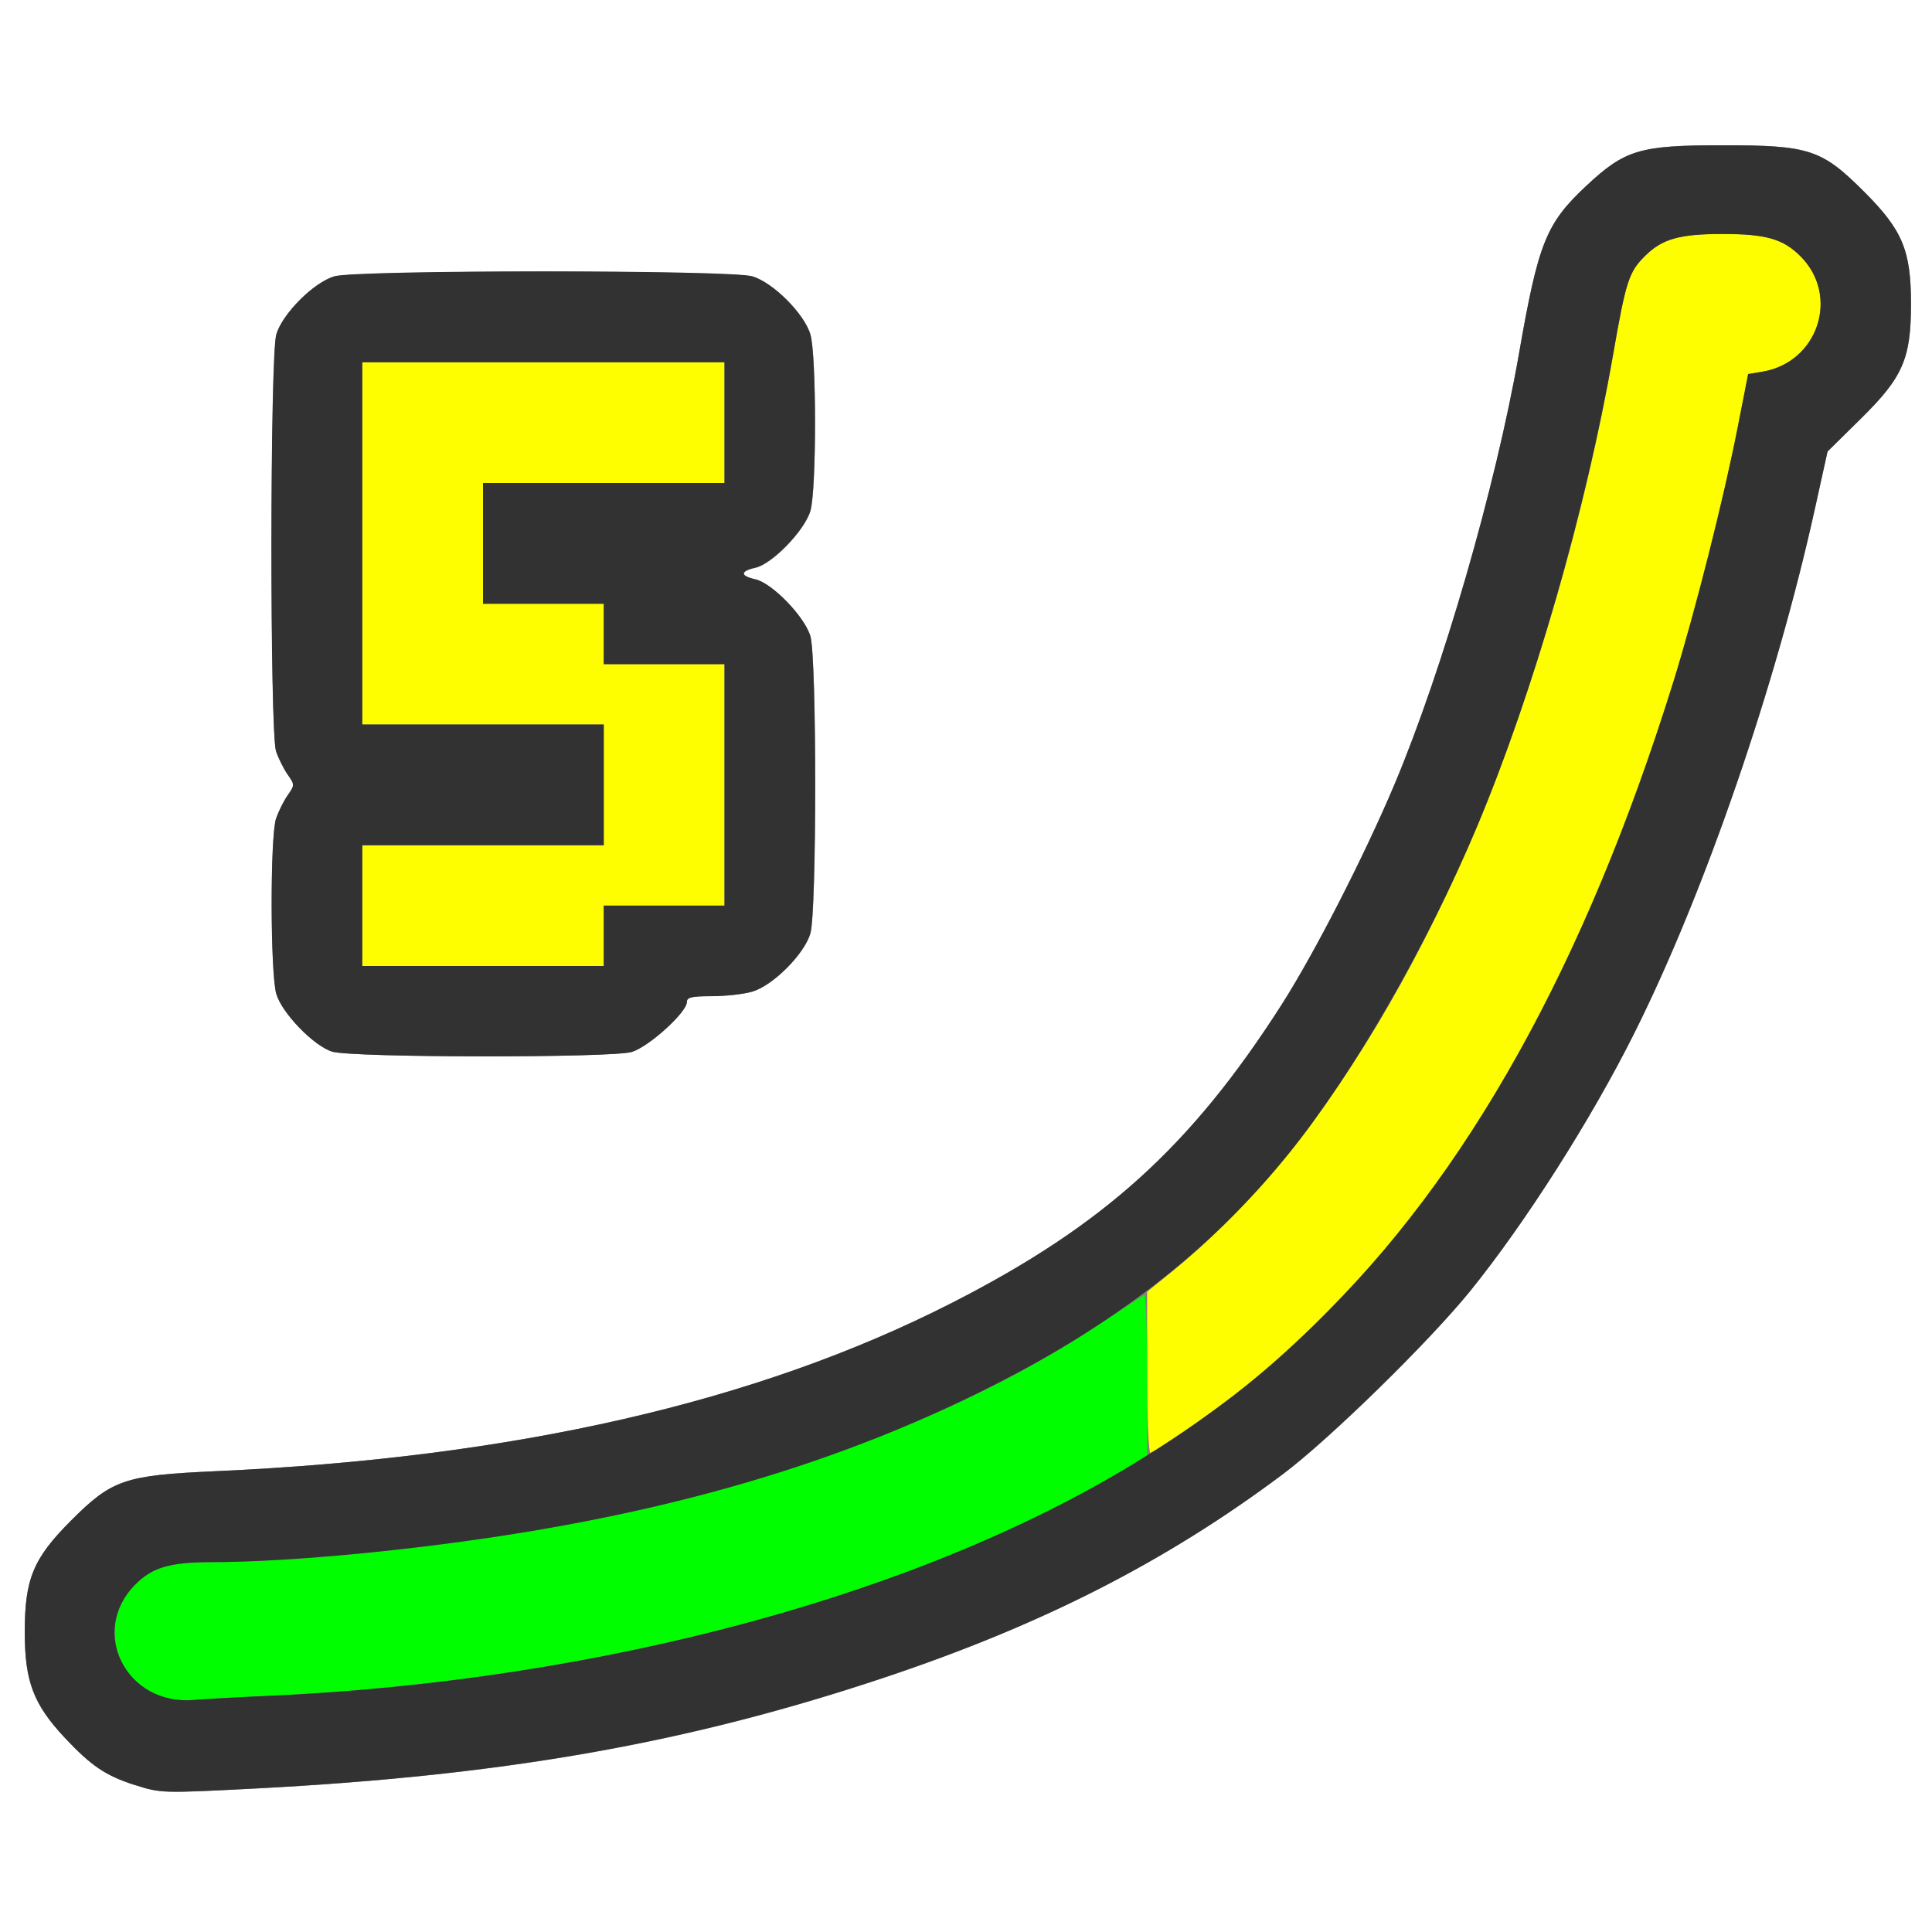 <?xml version="1.0" encoding="UTF-8" standalone="no"?>
<!-- Created with Inkscape (http://www.inkscape.org/) -->

<svg
   xmlns:dc="http://purl.org/dc/elements/1.1/"
   xmlns:cc="http://creativecommons.org/ns#"
   xmlns:rdf="http://www.w3.org/1999/02/22-rdf-syntax-ns#"
   xmlns:svg="http://www.w3.org/2000/svg"
   xmlns="http://www.w3.org/2000/svg"
   xmlns:sodipodi="http://sodipodi.sourceforge.net/DTD/sodipodi-0.dtd"
   xmlns:inkscape="http://www.inkscape.org/namespaces/inkscape"
   version="1.1"
   id="svg2"
   width="16"
   height="16"
   viewBox="0 0 16 16"
   sodipodi:docname="IPO_QUINT.svg"
   inkscape:version="0.92.4 (5da689c313, 2019-01-14)">
  <rect x="0" y="0" width="16" height="16" fill="#808080" stroke="none"/>
  <defs
     id="defs6" />
  <sodipodi:namedview
     pagecolor="#ffffff"
     bordercolor="#666666"
     borderopacity="1"
     objecttolerance="10"
     gridtolerance="10"
     guidetolerance="10"
     inkscape:pageopacity="0"
     inkscape:pageshadow="2"
     inkscape:window-width="1124"
     inkscape:window-height="817"
     id="namedview4"
     showgrid="false"
     inkscape:zoom="14.75"
     inkscape:cx="8"
     inkscape:cy="8"
     inkscape:window-x="0"
     inkscape:window-y="0"
     inkscape:window-maximized="0"
     inkscape:current-layer="svg2" />
  <g
     id="IPO_QUINT">
    <path
       style="fill:#ffffff;stroke-width:0.031"
       d="M 0,8 V 0 h 8 8 v 8 8 H 8 0 Z m 2.12,6.812 c 2.066,-0.108 3.58,-0.375 5.208,-0.92 1.304,-0.436 2.326,-0.958 3.291,-1.679 0.388,-0.29 1.218,-1.102 1.56,-1.525 0.455,-0.563 0.995,-1.412 1.351,-2.122 0.586,-1.168 1.178,-2.887 1.502,-4.36 L 15.135,3.739 15.407,3.471 C 15.759,3.124 15.826,2.972 15.826,2.516 c 0,-0.441 -0.07,-0.61 -0.385,-0.925 C 15.086,1.236 14.985,1.203 14.266,1.203 c -0.687,0 -0.808,0.036 -1.129,0.336 C 12.803,1.852 12.74,2.008 12.578,2.938 12.384,4.041 11.947,5.55 11.547,6.5 11.295,7.096 10.886,7.894 10.616,8.317 9.863,9.495 9.139,10.15 7.881,10.791 6.267,11.614 4.257,12.073 1.781,12.184 c -0.749,0.034 -0.853,0.069 -1.191,0.407 -0.315,0.315 -0.385,0.484 -0.385,0.925 0,0.409 0.071,0.598 0.332,0.876 0.218,0.233 0.338,0.314 0.583,0.392 0.213,0.068 0.224,0.068 1,0.028 z M 5.231,8.712 C 5.371,8.671 5.688,8.384 5.688,8.299 5.688,8.259 5.728,8.25 5.895,8.25 6.009,8.25 6.16,8.233 6.231,8.212 6.402,8.161 6.661,7.902 6.712,7.731 c 0.053,-0.18 0.053,-2.281 0,-2.461 -0.048,-0.163 -0.317,-0.441 -0.456,-0.471 -0.127,-0.028 -0.127,-0.068 0,-0.096 0.139,-0.031 0.408,-0.308 0.456,-0.471 0.051,-0.174 0.051,-1.287 0,-1.461 -0.051,-0.172 -0.31,-0.431 -0.481,-0.481 -0.183,-0.054 -3.279,-0.054 -3.461,0 -0.172,0.051 -0.431,0.31 -0.481,0.481 -0.052,0.178 -0.054,3.298 -0.002,3.453 0.02,0.058 0.063,0.145 0.096,0.192 0.059,0.085 0.059,0.087 0,0.172 -0.033,0.047 -0.076,0.134 -0.096,0.192 -0.05,0.147 -0.048,1.283 0.002,1.453 C 2.335,8.39 2.597,8.661 2.75,8.709 c 0.16,0.051 2.311,0.053 2.481,0.003 z"
       id="path825"
       inkscape:connector-curvature="0" />
    <path
       style="fill:#fefe00;stroke-width:0.031"
       d="M 9.5,11.365 V 10.698 L 9.706,10.531 C 10.875,9.583 11.896,7.931 12.613,5.829 c 0.319,-0.936 0.583,-1.958 0.745,-2.884 0.108,-0.618 0.131,-0.692 0.264,-0.824 0.143,-0.143 0.286,-0.184 0.645,-0.184 0.359,0 0.502,0.041 0.645,0.184 0.327,0.327 0.147,0.878 -0.313,0.956 l -0.12,0.02 -0.087,0.443 C 14.274,4.135 14.038,5.066 13.86,5.641 c -0.565,1.814 -1.272,3.26 -2.169,4.437 -0.276,0.362 -0.883,0.998 -1.225,1.283 C 10.208,11.577 9.571,12.031 9.527,12.031 9.512,12.031 9.5,11.731 9.5,11.365 Z M 3,7.5 V 7 H 4 5 V 6.5 6 H 4 3 V 4.5 3 H 4.5 6 V 3.5 4 H 5 4 V 4.5 5 H 4.5 5 V 5.25 5.5 H 5.5 6 v 1 1 H 5.5 5 V 7.75 8 H 4 3 Z"
       id="path823"
       inkscape:connector-curvature="0" />
    <path
       style="fill:#00fe00;stroke-width:0.031"
       d="M 1.333,14.049 C 0.932,13.904 0.822,13.421 1.121,13.122 1.262,12.98 1.407,12.938 1.75,12.937 2.723,12.935 4.304,12.738 5.391,12.484 6.802,12.154 8.128,11.616 9.062,10.995 9.277,10.852 9.464,10.73 9.477,10.724 9.489,10.718 9.5,11.017 9.5,11.387 v 0.674 l -0.242,0.143 c -1.761,1.039 -4.404,1.728 -7.07,1.842 -0.232,0.01 -0.492,0.024 -0.578,0.032 -0.091,0.008 -0.207,-0.004 -0.276,-0.03 z"
       id="path821"
       inkscape:connector-curvature="0" />
    <path
       style="fill:#323232;stroke-width:0.031"
       d="M 1.12,14.784 C 0.875,14.706 0.755,14.624 0.537,14.392 0.277,14.114 0.205,13.925 0.205,13.516 c 0,-0.441 0.07,-0.61 0.385,-0.925 C 0.928,12.253 1.032,12.218 1.781,12.184 4.257,12.073 6.267,11.614 7.881,10.791 9.139,10.15 9.863,9.495 10.616,8.317 10.886,7.894 11.295,7.096 11.547,6.5 11.947,5.55 12.384,4.041 12.578,2.938 12.74,2.008 12.803,1.852 13.137,1.539 13.458,1.239 13.579,1.203 14.266,1.203 c 0.72,0 0.821,0.033 1.175,0.388 0.315,0.315 0.385,0.484 0.385,0.925 0,0.457 -0.067,0.609 -0.419,0.955 L 15.135,3.739 15.032,4.205 c -0.325,1.474 -0.917,3.193 -1.502,4.36 -0.356,0.71 -0.896,1.558 -1.351,2.122 -0.342,0.423 -1.172,1.235 -1.56,1.525 -0.965,0.722 -1.987,1.243 -3.291,1.679 -1.628,0.544 -3.143,0.812 -5.208,0.92 -0.776,0.04 -0.787,0.04 -1,-0.028 z M 2.188,14.046 C 4.987,13.926 7.676,13.195 9.479,12.066 10.049,11.709 10.435,11.408 10.887,10.969 12.154,9.737 13.127,7.995 13.86,5.641 14.038,5.066 14.274,4.135 14.39,3.541 L 14.477,3.098 14.597,3.078 C 15.057,3 15.238,2.449 14.91,2.122 14.767,1.979 14.624,1.938 14.266,1.938 c -0.359,0 -0.502,0.041 -0.645,0.184 C 13.489,2.254 13.465,2.327 13.357,2.946 13.135,4.218 12.695,5.746 12.233,6.845 11.819,7.831 11.209,8.891 10.674,9.553 10.017,10.366 9.209,10.99 8.109,11.532 7.003,12.077 5.796,12.449 4.359,12.687 3.47,12.834 2.41,12.936 1.75,12.937 1.407,12.938 1.262,12.98 1.121,13.122 0.732,13.511 1.047,14.129 1.609,14.078 1.695,14.071 1.955,14.056 2.188,14.046 Z M 2.75,8.709 C 2.597,8.661 2.335,8.39 2.288,8.231 2.238,8.061 2.236,6.925 2.286,6.778 c 0.02,-0.058 0.063,-0.145 0.096,-0.192 0.059,-0.085 0.059,-0.087 0,-0.172 -0.033,-0.047 -0.076,-0.134 -0.096,-0.192 -0.052,-0.154 -0.051,-3.275 0.002,-3.453 0.051,-0.172 0.31,-0.431 0.481,-0.481 0.183,-0.054 3.279,-0.054 3.461,0 0.172,0.051 0.431,0.31 0.481,0.481 0.051,0.174 0.051,1.287 0,1.461 -0.048,0.163 -0.317,0.441 -0.456,0.471 -0.127,0.028 -0.127,0.068 0,0.096 0.139,0.031 0.408,0.308 0.456,0.471 0.053,0.18 0.053,2.281 0,2.461 C 6.661,7.902 6.402,8.161 6.231,8.212 6.16,8.233 6.009,8.25 5.895,8.25 5.728,8.25 5.688,8.259 5.688,8.299 5.688,8.384 5.371,8.671 5.231,8.712 5.061,8.762 2.91,8.76 2.75,8.709 Z M 5,7.75 V 7.5 H 5.5 6 v -1 -1 H 5.5 5 V 5.25 5 H 4.5 4 V 4.5 4 H 5 6 V 3.5 3 H 4.5 3 V 4.5 6 H 4 5 V 6.5 7 H 4 3 V 7.5 8 h 1 1 z"
       id="path819"
       inkscape:connector-curvature="0" />
  </g>
</svg>
